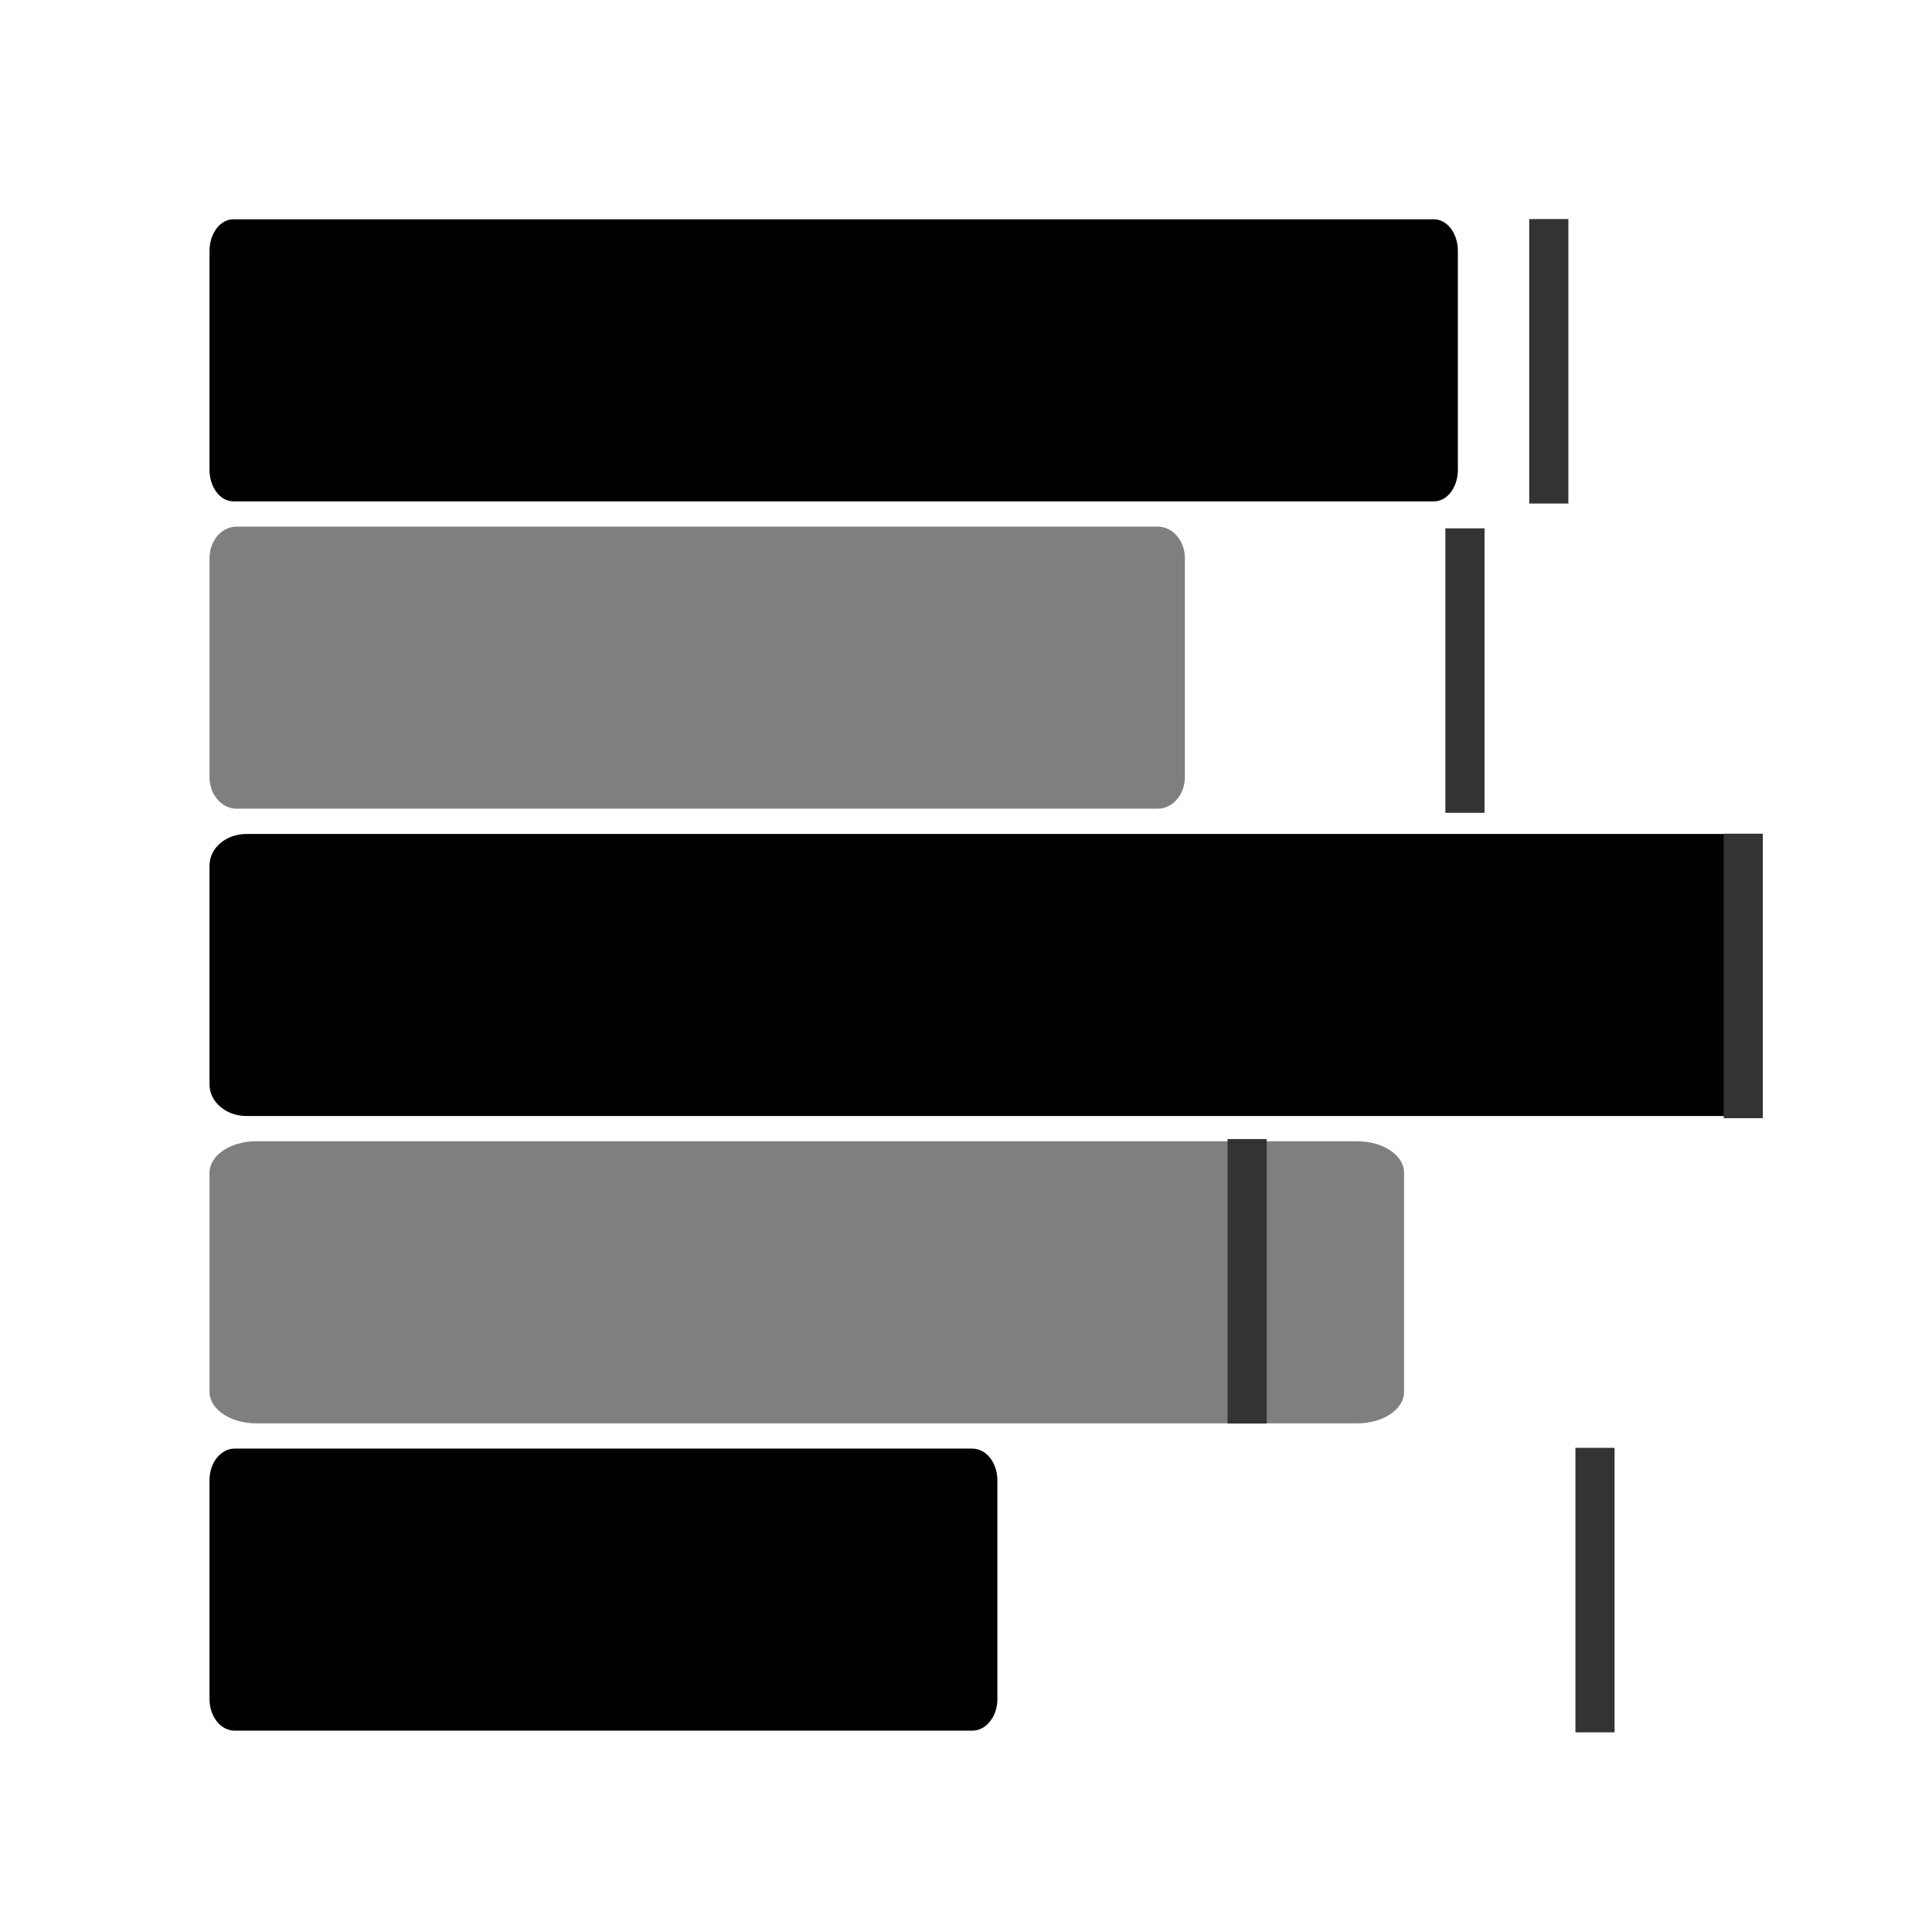 <?xml version="1.0" encoding="UTF-8" standalone="no"?>
<!-- Created with Inkscape (http://www.inkscape.org/) -->

<svg
   width="100mm"
   height="100mm"
   viewBox="0 0 100 100"
   version="1.1"
   id="svg5"
   xml:space="preserve"
   xmlns:inkscape="http://www.inkscape.org/namespaces/inkscape"
   xmlns:sodipodi="http://sodipodi.sourceforge.net/DTD/sodipodi-0.dtd"
   xmlns="http://www.w3.org/2000/svg"
   xmlns:svg="http://www.w3.org/2000/svg"><sodipodi:namedview
     id="namedview7"
     pagecolor="#ffffff"
     bordercolor="#000000"
     borderopacity="0.25"
     inkscape:showpageshadow="2"
     inkscape:pageopacity="0.0"
     inkscape:pagecheckerboard="0"
     inkscape:deskcolor="#d1d1d1"
     inkscape:document-units="mm"
     showgrid="false" /><defs
     id="defs2" /><g
     inkscape:label="Layer 1"
     inkscape:groupmode="layer"
     id="layer1"><g
       id="01 橫向長條圖"
       transform="matrix(0.254,0,0,0.254,-28.911,-0.735)"><path
         id="Shape 1"
         class="s0"
         d="m 156.517,54.018 c 0,-3.56 2.174,-6.434 4.867,-6.434 h 244.655 c 2.693,0 4.867,2.874 4.867,6.434 v 44.61 c 0,3.56 -2.174,6.434 -4.867,6.434 H 161.384 c -2.693,0 -4.867,-2.874 -4.867,-6.434 z"
         style="stroke-width:0.373"
         inkscape:export-filename="BarChartWithGoal.svg"
         inkscape:export-xdpi="96"
         inkscape:export-ydpi="96" /><path
         id="Shape 1 copy"
         class="s0"
         d="m 156.517,179.27 c 0,-3.56 3.36,-6.434 7.523,-6.434 h 300.927 c 4.163,0 7.523,2.874 7.523,6.434 v 44.61 c 0,3.56 -3.36,6.434 -7.523,6.434 H 164.041 c -4.163,0 -7.523,-2.874 -7.523,-6.434 z"
         style="stroke-width:0.464" /><path
         id="Shape 1 copy 2"
         class="s0"
         d="m 156.517,304.522 c 0,-3.56 2.284,-6.434 5.113,-6.434 H 311.954 c 2.829,0 5.113,2.874 5.113,6.434 v 44.61 c 0,3.56 -2.284,6.434 -5.113,6.434 H 161.63 c -2.829,0 -5.113,-2.874 -5.113,-6.434 z"
         style="stroke-width:0.382" /><path
         id="Shape 1 copy 3"
         class="s1"
         d="m 156.517,241.896 c 0,-3.56 4.247,-6.434 9.509,-6.434 h 224.41 c 5.262,0 9.509,2.874 9.509,6.434 v 44.61 c 0,3.56 -4.247,6.434 -9.509,6.434 h -224.41 c -5.262,0 -9.509,-2.874 -9.509,-6.434 z"
         style="stroke-width:0.521" /><path
         id="Shape 1 copy 4"
         class="s1"
         d="m 156.517,116.644 c 0,-3.56 2.471,-6.434 5.531,-6.434 h 187.696 c 3.061,0 5.531,2.874 5.531,6.434 v 44.61 c 0,3.56 -2.471,6.434 -5.531,6.434 H 162.049 c -3.061,0 -5.531,-2.874 -5.531,-6.434 z"
         style="stroke-width:0.398" /><rect
         style="fill:#333333;stroke-width:0.562"
         id="rect483"
         width="7.978"
         height="57.971"
         x="425.448"
         y="47.534" /><rect
         style="fill:#333333;stroke-width:0.562"
         id="rect483-2"
         width="7.978"
         height="57.971"
         x="408.36"
         y="110.558" /><rect
         style="fill:#333333;stroke-width:0.562"
         id="rect483-2-8"
         width="7.978"
         height="57.971"
         x="363.97"
         y="235.009" /><rect
         style="fill:#333333;stroke-width:0.562"
         id="rect483-2-8-5"
         width="7.978"
         height="57.971"
         x="434.858"
         y="297.935" /><rect
         style="fill:#333333;stroke-width:0.562"
         id="rect483-3"
         width="7.978"
         height="57.971"
         x="465.07"
         y="172.783" /></g></g><style
     id="style134">
		tspan { white-space:pre } 
		.s0 { fill: #000000 } 
		.s1 { opacity: .5;fill: #000000 } 
	</style><style
     id="style1251">
		tspan { white-space:pre } 
		.s0 { fill: #000000 } 
		.s1 { opacity: .5;fill: #000000 } 
	</style></svg>
